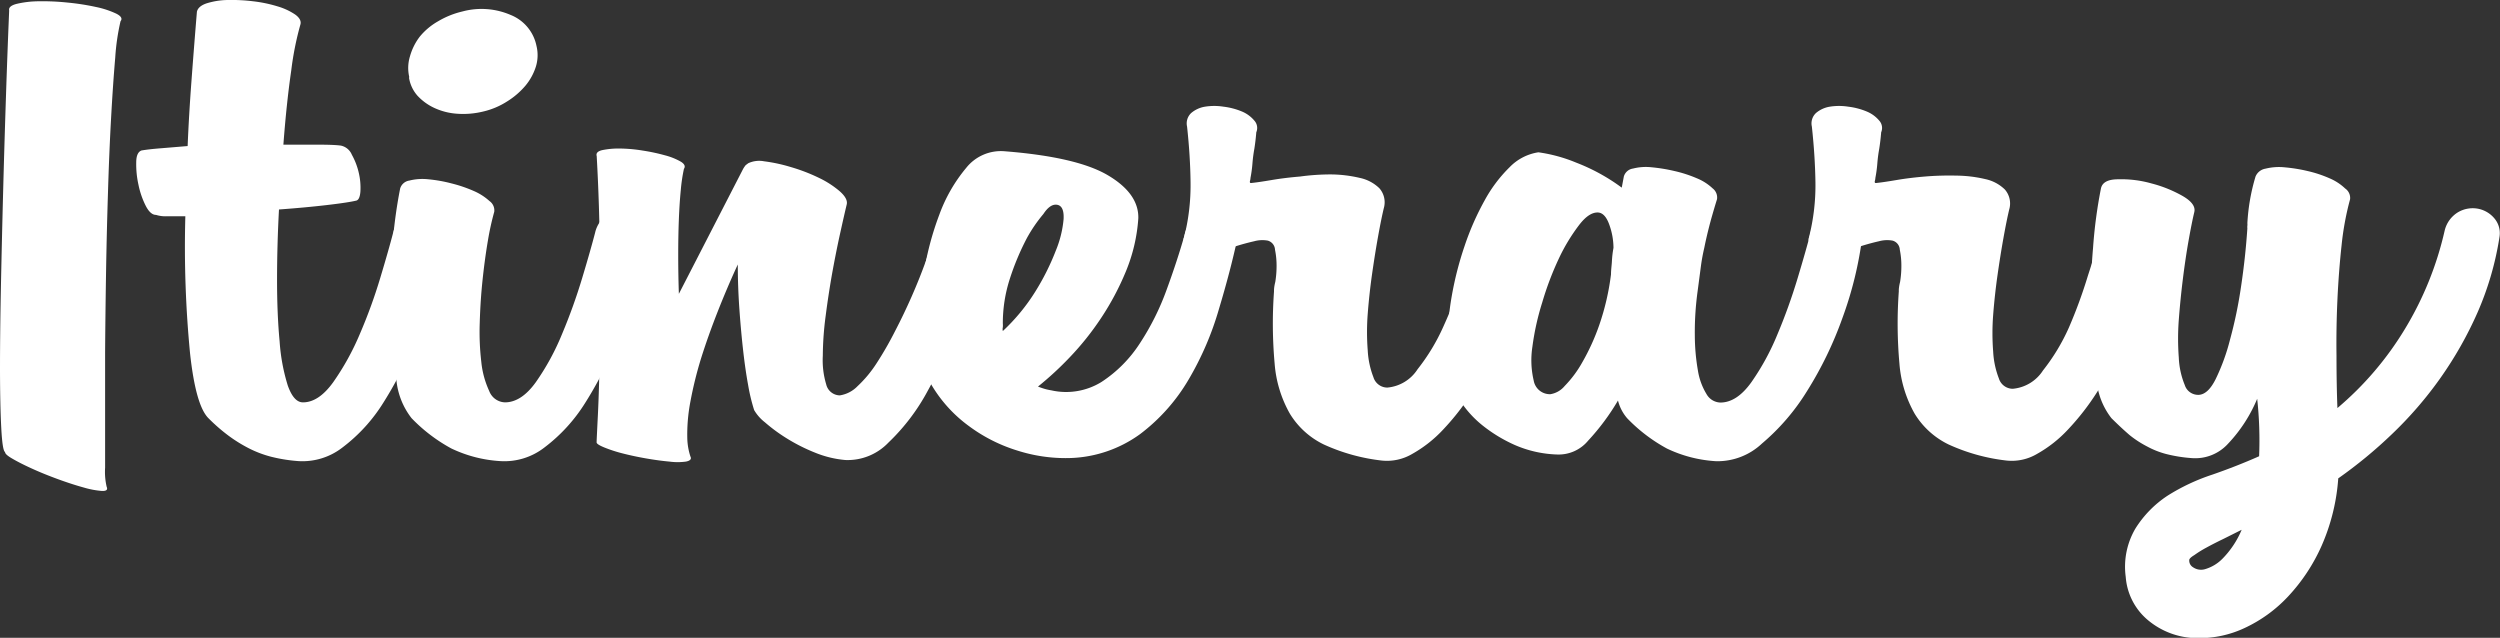 <svg xmlns="http://www.w3.org/2000/svg" viewBox="0 0 272.33 69.48"><rect x="0" y="0" width="272.33" height="69.48" fill="#333333" stroke="none"/><defs><style>.cls-1{fill:#fff;}</style></defs><title>Asset 8</title><g id="Layer_2" data-name="Layer 2"><g id="Layer_1-2" data-name="Layer 1"><path class="cls-1" d="M1,1.14Q.89.66,1.82.42A10.77,10.77,0,0,1,4.19.14,26,26,0,0,1,7.36.28a26,26,0,0,1,3.09.48,9.87,9.87,0,0,1,2.2.72q.82.41.48.83a24.48,24.48,0,0,0-.58,4q-.24,2.78-.45,6.57t-.34,8.18q-.14,4.4-.21,8.8t-.1,8.52q0,4.12,0,7.36t0,5.19a7.19,7.19,0,0,0,.17,2.1q.21.48-.52.45a9.6,9.6,0,0,1-2-.38q-1.24-.34-2.75-.89T3.58,51.09Q2.27,50.5,1.41,50c-.57-.32-.86-.57-.86-.76q-.28-.14-.41-2.58T0,40.29q0-4,.1-9T.34,20.94q.14-5.29.31-10.45T1,1.14Z"/><path class="cls-1" d="M21.45,1.28q.14-.62,1.1-.93A8.18,8.18,0,0,1,24.82,0a19.25,19.25,0,0,1,2.75.14,14.66,14.66,0,0,1,2.65.55,6.9,6.9,0,0,1,1.93.89q.72.52.58,1.07a32.87,32.87,0,0,0-1,5q-.52,3.58-.86,8.11,2.2,0,3.85,0t2.41.1a1.66,1.66,0,0,1,1.2,1,7.45,7.45,0,0,1,.76,2,7.11,7.11,0,0,1,.17,2q-.07.93-.48,1-.89.21-3.2.48t-5.19.48q-.21,3.92-.21,7.67t.28,6.7A20.78,20.78,0,0,0,31.35,42Q32,43.83,33,43.83q1.72,0,3.3-2.2a27.89,27.89,0,0,0,2.89-5.23,56.2,56.2,0,0,0,2.23-6.12q.93-3.09,1.41-4.95a3.25,3.25,0,0,1,1.41-2,3.12,3.12,0,0,1,2-.45,2.89,2.89,0,0,1,1.75.89,2.07,2.07,0,0,1,.45,2,65.41,65.41,0,0,1-2.82,10.18A40,40,0,0,1,41.8,43.8a18.07,18.07,0,0,1-4.5,4.95,7.1,7.1,0,0,1-4.78,1.48,17.2,17.2,0,0,1-3-.48,11.89,11.89,0,0,1-2.44-.93,15.83,15.83,0,0,1-2.2-1.37,19.38,19.38,0,0,1-2.17-1.89q-1.38-1.37-2-7a120.48,120.48,0,0,1-.52-15H18.15A3.46,3.46,0,0,1,17,23.41q-.62,0-1.13-1a9.07,9.07,0,0,1-.79-2.3,10.22,10.22,0,0,1-.24-2.41q0-1.1.58-1.31.83-.14,2.13-.24l2.89-.24q.14-3.37.41-7T21.45,1.28Z"/><path class="cls-1" d="M43.59,20.53a1.23,1.23,0,0,1,1-.86,5.87,5.87,0,0,1,2.06-.14,15.72,15.72,0,0,1,2.54.45,15,15,0,0,1,2.41.82,6.19,6.19,0,0,1,1.72,1.1,1.24,1.24,0,0,1,.52,1.17,29.61,29.61,0,0,0-.69,3.13q-.34,2-.58,4.26t-.31,4.67a28.08,28.08,0,0,0,.17,4.3,9.84,9.84,0,0,0,.86,3.16A1.9,1.9,0,0,0,55,43.83q1.79,0,3.37-2.2a26.62,26.62,0,0,0,2.85-5.23,61,61,0,0,0,2.2-6.12q.93-3.09,1.41-4.95a3.25,3.25,0,0,1,1.41-2,3.12,3.12,0,0,1,2-.45,2.89,2.89,0,0,1,1.75.89,2.07,2.07,0,0,1,.45,2,65.41,65.41,0,0,1-2.82,10.18A40,40,0,0,1,63.8,43.8a18.07,18.07,0,0,1-4.5,4.95,7.1,7.1,0,0,1-4.78,1.48,14.31,14.31,0,0,1-5.36-1.38,17.77,17.77,0,0,1-4.33-3.3,8,8,0,0,1-1.65-4.16,45.85,45.85,0,0,1-.65-6.84,70.22,70.22,0,0,1,.21-7.6A52.32,52.32,0,0,1,43.59,20.53Zm1-12.1a4.35,4.35,0,0,1,.07-2.3A6.34,6.34,0,0,1,45.72,4a7.11,7.11,0,0,1,2-1.68,9.3,9.3,0,0,1,2.65-1.07,8,8,0,0,1,5.26.38A4.61,4.61,0,0,1,58.44,5a4.24,4.24,0,0,1-.07,2.27,6.12,6.12,0,0,1-1.13,2.06,8.43,8.43,0,0,1-2,1.72,8.29,8.29,0,0,1-2.61,1.1,9.14,9.14,0,0,1-2.82.24,7,7,0,0,1-2.47-.62,5.84,5.84,0,0,1-1.86-1.34A3.87,3.87,0,0,1,44.55,8.43Z"/><path class="cls-1" d="M65,17q-.14-.48.62-.65a8.77,8.77,0,0,1,1.89-.17A16.35,16.35,0,0,1,70,16.4a20.7,20.7,0,0,1,2.44.52,7,7,0,0,1,1.72.69q.62.38.34.79a18.59,18.59,0,0,0-.34,2.3q-.14,1.41-.21,3.2t-.07,3.88q0,2.1.07,4.23l7-13.61a3,3,0,0,1,.28-.41l.28-.21a2.83,2.83,0,0,1,1.72-.21,17.49,17.49,0,0,1,2.89.62,19.37,19.37,0,0,1,3.06,1.17,10.31,10.31,0,0,1,2.3,1.48q.89.79.76,1.41-.28,1.17-.72,3.16t-.86,4.3q-.41,2.3-.72,4.71a34.33,34.33,0,0,0-.31,4.33A9.13,9.13,0,0,0,90,41.87a1.55,1.55,0,0,0,1.48,1.2,3.4,3.4,0,0,0,1.93-1,13.09,13.09,0,0,0,2.06-2.47,36.75,36.75,0,0,0,2-3.47q1-1.92,1.86-3.88t1.51-3.78q.65-1.82,1-3.2a3,3,0,0,1,1.37-2,3.43,3.43,0,0,1,2.06-.48,2.42,2.42,0,0,1,1.68.89,2.38,2.38,0,0,1,.38,2.1,86.35,86.35,0,0,1-2.72,8.9,54,54,0,0,1-3.57,7.93,22.39,22.39,0,0,1-4.26,5.6,6.14,6.14,0,0,1-4.71,1.9,11.38,11.38,0,0,1-3.33-.82,19.48,19.48,0,0,1-3.09-1.57A18.16,18.16,0,0,1,83.32,46a4.67,4.67,0,0,1-1.17-1.33,20.11,20.11,0,0,1-.65-2.7q-.31-1.68-.55-3.81t-.41-4.54q-.17-2.41-.17-4.81-1.17,2.54-2.2,5.16T76.38,39a42.11,42.11,0,0,0-1.17,4.73,19,19,0,0,0-.34,4.09,7,7,0,0,0,.34,1.91q.21.41-.48.55a6.62,6.62,0,0,1-1.82,0q-1.13-.1-2.51-.34t-2.58-.55a15.2,15.2,0,0,1-2-.65q-.83-.34-.83-.55t.14-3q.14-2.83.21-7.3t0-9.93Q65.31,22.52,65,17Z"/><path class="cls-1" d="M124,23.76a18.3,18.3,0,0,1-1.34,5.77,29.48,29.48,0,0,1-2.72,5.12,30.65,30.65,0,0,1-3.4,4.26,35.33,35.33,0,0,1-3.47,3.2c.23.09.46.17.69.24a6,6,0,0,0,.76.17A7.32,7.32,0,0,0,120,41.6a14.24,14.24,0,0,0,4.16-4.19,27.87,27.87,0,0,0,2.92-5.84q1.17-3.2,1.93-5.88a3.65,3.65,0,0,1,1.48-2.27,3.29,3.29,0,0,1,2.13-.58,2.52,2.52,0,0,1,1.75.93,2.63,2.63,0,0,1,.41,2.27q-.76,3.51-2,7.63a33.25,33.25,0,0,1-3.3,7.67,20.3,20.3,0,0,1-5.29,5.95,13.66,13.66,0,0,1-7.8,2.61,17.27,17.27,0,0,1-5.57-.82,17.45,17.45,0,0,1-5.29-2.68,15,15,0,0,1-4-4.37,11.2,11.2,0,0,1-1.55-5.88,48.21,48.21,0,0,1,.62-6.19,32.34,32.34,0,0,1,1.72-6.57,17,17,0,0,1,2.92-5.09,4.83,4.83,0,0,1,4.23-1.82q7.84.62,11.21,2.61T124,23.76ZM109.24,35.24a2.51,2.51,0,0,1,0,.41.84.84,0,0,0,0,.41,21.19,21.19,0,0,0,3.54-4.3A26.35,26.35,0,0,0,115,27.33a11.71,11.71,0,0,0,.86-3.47q.07-1.41-.69-1.55t-1.51,1a16,16,0,0,0-1.79,2.61,27.75,27.75,0,0,0-1.86,4.43A15.69,15.69,0,0,0,109.24,35.24Z"/><path class="cls-1" d="M129.31,13.79a1.55,1.55,0,0,1,.45-1.48,3.08,3.08,0,0,1,1.51-.69,6.44,6.44,0,0,1,2,0,7.52,7.52,0,0,1,2,.52,3.53,3.53,0,0,1,1.37,1,1.19,1.19,0,0,1,.21,1.27q-.07.89-.21,1.79a16,16,0,0,0-.21,1.62,13.46,13.46,0,0,1-.21,1.55,1.5,1.5,0,0,1-.07.38c0,.16,0,.22.28.17q.69-.07,2.1-.31t3.09-.38Q143.27,19,145,19a14.18,14.18,0,0,1,3.13.38,4.33,4.33,0,0,1,2.13,1.13,2.31,2.31,0,0,1,.48,2.17q-.28,1.17-.62,3.06t-.65,4.06q-.31,2.17-.48,4.37a25.87,25.87,0,0,0,0,4,9.41,9.41,0,0,0,.62,2.92,1.59,1.59,0,0,0,1.51,1.13,4.37,4.37,0,0,0,3.3-2,21.79,21.79,0,0,0,2.82-4.67A52.67,52.67,0,0,0,159.39,30q.93-2.85,1.41-4.71a3.45,3.45,0,0,1,1.38-2.06,2.83,2.83,0,0,1,2-.48,2.8,2.8,0,0,1,1.72.93,2.46,2.46,0,0,1,.58,2,38,38,0,0,1-1.2,6,43.79,43.79,0,0,1-2.1,5.81,38.49,38.49,0,0,1-2.78,5.19,27,27,0,0,1-3.2,4.12,13.86,13.86,0,0,1-3.37,2.65,5.41,5.41,0,0,1-3.3.72,20.74,20.74,0,0,1-6.32-1.75,8.82,8.82,0,0,1-3.71-3.37,13.08,13.08,0,0,1-1.65-5.43,48.76,48.76,0,0,1-.07-7.87V31.6s0-.34.14-.89a10.7,10.7,0,0,0,.14-1.75,8.64,8.64,0,0,0-.17-1.75,1.08,1.08,0,0,0-.79-1,3.35,3.35,0,0,0-1.48.07q-.93.21-1.93.52l-2,.62a5.55,5.55,0,0,1-1.65.31,2,2,0,0,1-1.79-.82q-.41-.76-.28-1a23,23,0,0,0,.72-6Q129.66,17,129.31,13.79Z"/><path class="cls-1" d="M176.89,19.22a1.22,1.22,0,0,1,1-.86,5.69,5.69,0,0,1,2-.14,18.34,18.34,0,0,1,2.51.41,14,14,0,0,1,2.44.79,5.56,5.56,0,0,1,1.72,1.1,1.25,1.25,0,0,1,.48,1.17q-.55,1.79-.86,3T185.65,27a20.55,20.55,0,0,0-.38,2.1q-.14,1.07-.34,2.58a32.92,32.92,0,0,0-.31,4.85,22.67,22.67,0,0,0,.34,3.85,7,7,0,0,0,.93,2.54,1.79,1.79,0,0,0,1.51.93q1.79,0,3.37-2.2a26.62,26.62,0,0,0,2.85-5.23,60.93,60.93,0,0,0,2.2-6.12q.93-3.09,1.41-4.95a3.45,3.45,0,0,1,1.38-2.06,2.76,2.76,0,0,1,3.68.45,2.46,2.46,0,0,1,.58,2,40.44,40.44,0,0,1-2.17,8.9,40.34,40.34,0,0,1-3.88,8,23.77,23.77,0,0,1-4.88,5.67,7.06,7.06,0,0,1-5,1.93,14.32,14.32,0,0,1-5.36-1.38,17.75,17.75,0,0,1-4.33-3.3,4.7,4.7,0,0,1-1-1.93A24.93,24.93,0,0,1,173,48a4.17,4.17,0,0,1-3.37,1.51A12.49,12.49,0,0,1,165,48.47a16.14,16.14,0,0,1-3.47-2.1A11.44,11.44,0,0,1,159.29,44a7.61,7.61,0,0,1-1-1.89,14.87,14.87,0,0,1-.62-4.54,31.19,31.19,0,0,1,.48-5.36,36.14,36.14,0,0,1,1.41-5.47,29.39,29.39,0,0,1,2.17-4.92,15.28,15.28,0,0,1,2.72-3.61,5.52,5.52,0,0,1,3.13-1.62,16.8,16.8,0,0,1,4.13,1.13,21,21,0,0,1,4.95,2.72Zm-8,23.72a2.55,2.55,0,0,0,1.55-.89,12.22,12.22,0,0,0,1.92-2.58,23.77,23.77,0,0,0,1.86-4.09,27,27,0,0,0,1.27-5.5c0-.5.08-1,.1-1.44a10.88,10.88,0,0,1,.17-1.44,7.53,7.53,0,0,0-.45-2.51q-.45-1.27-1.2-1.34-1-.07-2.1,1.37a20.05,20.05,0,0,0-2.2,3.64A33.32,33.32,0,0,0,168,32.94a28.22,28.22,0,0,0-1.07,4.81,9.68,9.68,0,0,0,.14,3.71A1.79,1.79,0,0,0,168.91,42.94Z"/><path class="cls-1" d="M197.37,13.79a1.55,1.55,0,0,1,.45-1.48,3.08,3.08,0,0,1,1.51-.69,6.44,6.44,0,0,1,2,0,7.52,7.52,0,0,1,2,.52,3.54,3.54,0,0,1,1.38,1,1.19,1.19,0,0,1,.21,1.27q-.07.89-.21,1.79a15.87,15.87,0,0,0-.21,1.62,13.55,13.55,0,0,1-.21,1.55,1.51,1.51,0,0,1-.07.38c0,.16,0,.22.28.17q.69-.07,2.1-.31t3.09-.38q1.68-.14,3.44-.1a14.18,14.18,0,0,1,3.13.38,4.34,4.34,0,0,1,2.13,1.13,2.31,2.31,0,0,1,.48,2.17q-.28,1.17-.62,3.06t-.65,4.06q-.31,2.17-.48,4.37a25.76,25.76,0,0,0,0,4,9.42,9.42,0,0,0,.62,2.92,1.59,1.59,0,0,0,1.51,1.13,4.37,4.37,0,0,0,3.3-2,21.81,21.81,0,0,0,2.82-4.67A52.77,52.77,0,0,0,227.45,30q.93-2.85,1.41-4.71a3.45,3.45,0,0,1,1.38-2.06,2.83,2.83,0,0,1,2-.48,2.8,2.8,0,0,1,1.72.93,2.46,2.46,0,0,1,.58,2,38,38,0,0,1-1.2,6,43.79,43.79,0,0,1-2.1,5.81,38.49,38.49,0,0,1-2.78,5.19,27.07,27.07,0,0,1-3.2,4.12,13.87,13.87,0,0,1-3.37,2.65,5.41,5.41,0,0,1-3.3.72,20.74,20.74,0,0,1-6.32-1.75,8.82,8.82,0,0,1-3.71-3.37,13.07,13.07,0,0,1-1.65-5.43,48.8,48.8,0,0,1-.07-7.87V31.6s0-.34.14-.89a10.7,10.7,0,0,0,.14-1.75,8.64,8.64,0,0,0-.17-1.75,1.08,1.08,0,0,0-.79-1,3.35,3.35,0,0,0-1.48.07q-.93.21-1.92.52l-2,.62a5.55,5.55,0,0,1-1.65.31,2,2,0,0,1-1.79-.82q-.41-.76-.28-1a23,23,0,0,0,.72-6Q197.72,17,197.37,13.79Z"/><path class="cls-1" d="M228.86,20.53q.21-1,1.89-1a12.09,12.09,0,0,1,3.61.45,13.92,13.92,0,0,1,3.4,1.37q1.48.86,1.27,1.75-.28,1.17-.62,3.09t-.62,4.16q-.28,2.24-.45,4.5a27.24,27.24,0,0,0,0,4.09,8.84,8.84,0,0,0,.65,3,1.53,1.53,0,0,0,1.55,1.07q1-.07,1.82-1.72A22.33,22.33,0,0,0,242.92,37a48,48,0,0,0,1.2-5.77q.48-3.2.69-6.36a1.12,1.12,0,0,1,0-.28,1.15,1.15,0,0,0,0-.27,21.61,21.61,0,0,1,.89-5.09,1.43,1.43,0,0,1,1.1-.86,6.09,6.09,0,0,1,2.1-.14,17.28,17.28,0,0,1,2.51.41,13.2,13.2,0,0,1,2.37.79,5.65,5.65,0,0,1,1.68,1.1A1.25,1.25,0,0,1,256,21.7a31.26,31.26,0,0,0-.93,5.05q-.31,2.85-.45,5.91t-.1,6.12q0,3.06.1,5.67A34.81,34.81,0,0,0,262,35.79a36,36,0,0,0,4.3-10.66,3.2,3.2,0,0,1,1.44-2,3.15,3.15,0,0,1,2.1-.41,3.08,3.08,0,0,1,1.82,1,2.5,2.5,0,0,1,.62,2.06A33,33,0,0,1,269.9,34a41.08,41.08,0,0,1-4.09,7.22,41.89,41.89,0,0,1-5.26,6.08,49.89,49.89,0,0,1-5.84,4.81,22,22,0,0,1-1.82,7.36,19.84,19.84,0,0,1-3.64,5.5,15.29,15.29,0,0,1-4.74,3.44,11.57,11.57,0,0,1-5.12,1.1,8.39,8.39,0,0,1-5.53-2.06,6.78,6.78,0,0,1-2.3-4.61,8.21,8.21,0,0,1,1.07-5.29A11.76,11.76,0,0,1,236.11,54,22.07,22.07,0,0,1,241,51.7q2.68-.93,5.09-2a42.12,42.12,0,0,0-.21-6.26,16.08,16.08,0,0,1-3.16,4.88,4.83,4.83,0,0,1-4,1.58,15.67,15.67,0,0,1-2.78-.45,9.22,9.22,0,0,1-2.06-.82A11.28,11.28,0,0,1,232,47.41q-.89-.76-2-1.86a7.84,7.84,0,0,1-1.62-4.16,49.48,49.48,0,0,1-.62-6.84A70.22,70.22,0,0,1,228,27,52.33,52.33,0,0,1,228.86,20.53ZM238.48,61a.84.84,0,0,0,.41.79,1.53,1.53,0,0,0,1.31.21,4.38,4.38,0,0,0,1.89-1.13,10,10,0,0,0,2.1-3.16l-2,1q-1,.48-1.82.93a11.73,11.73,0,0,0-1.34.83C238.66,60.69,238.48,60.88,238.48,61Z"/></g></g></svg>